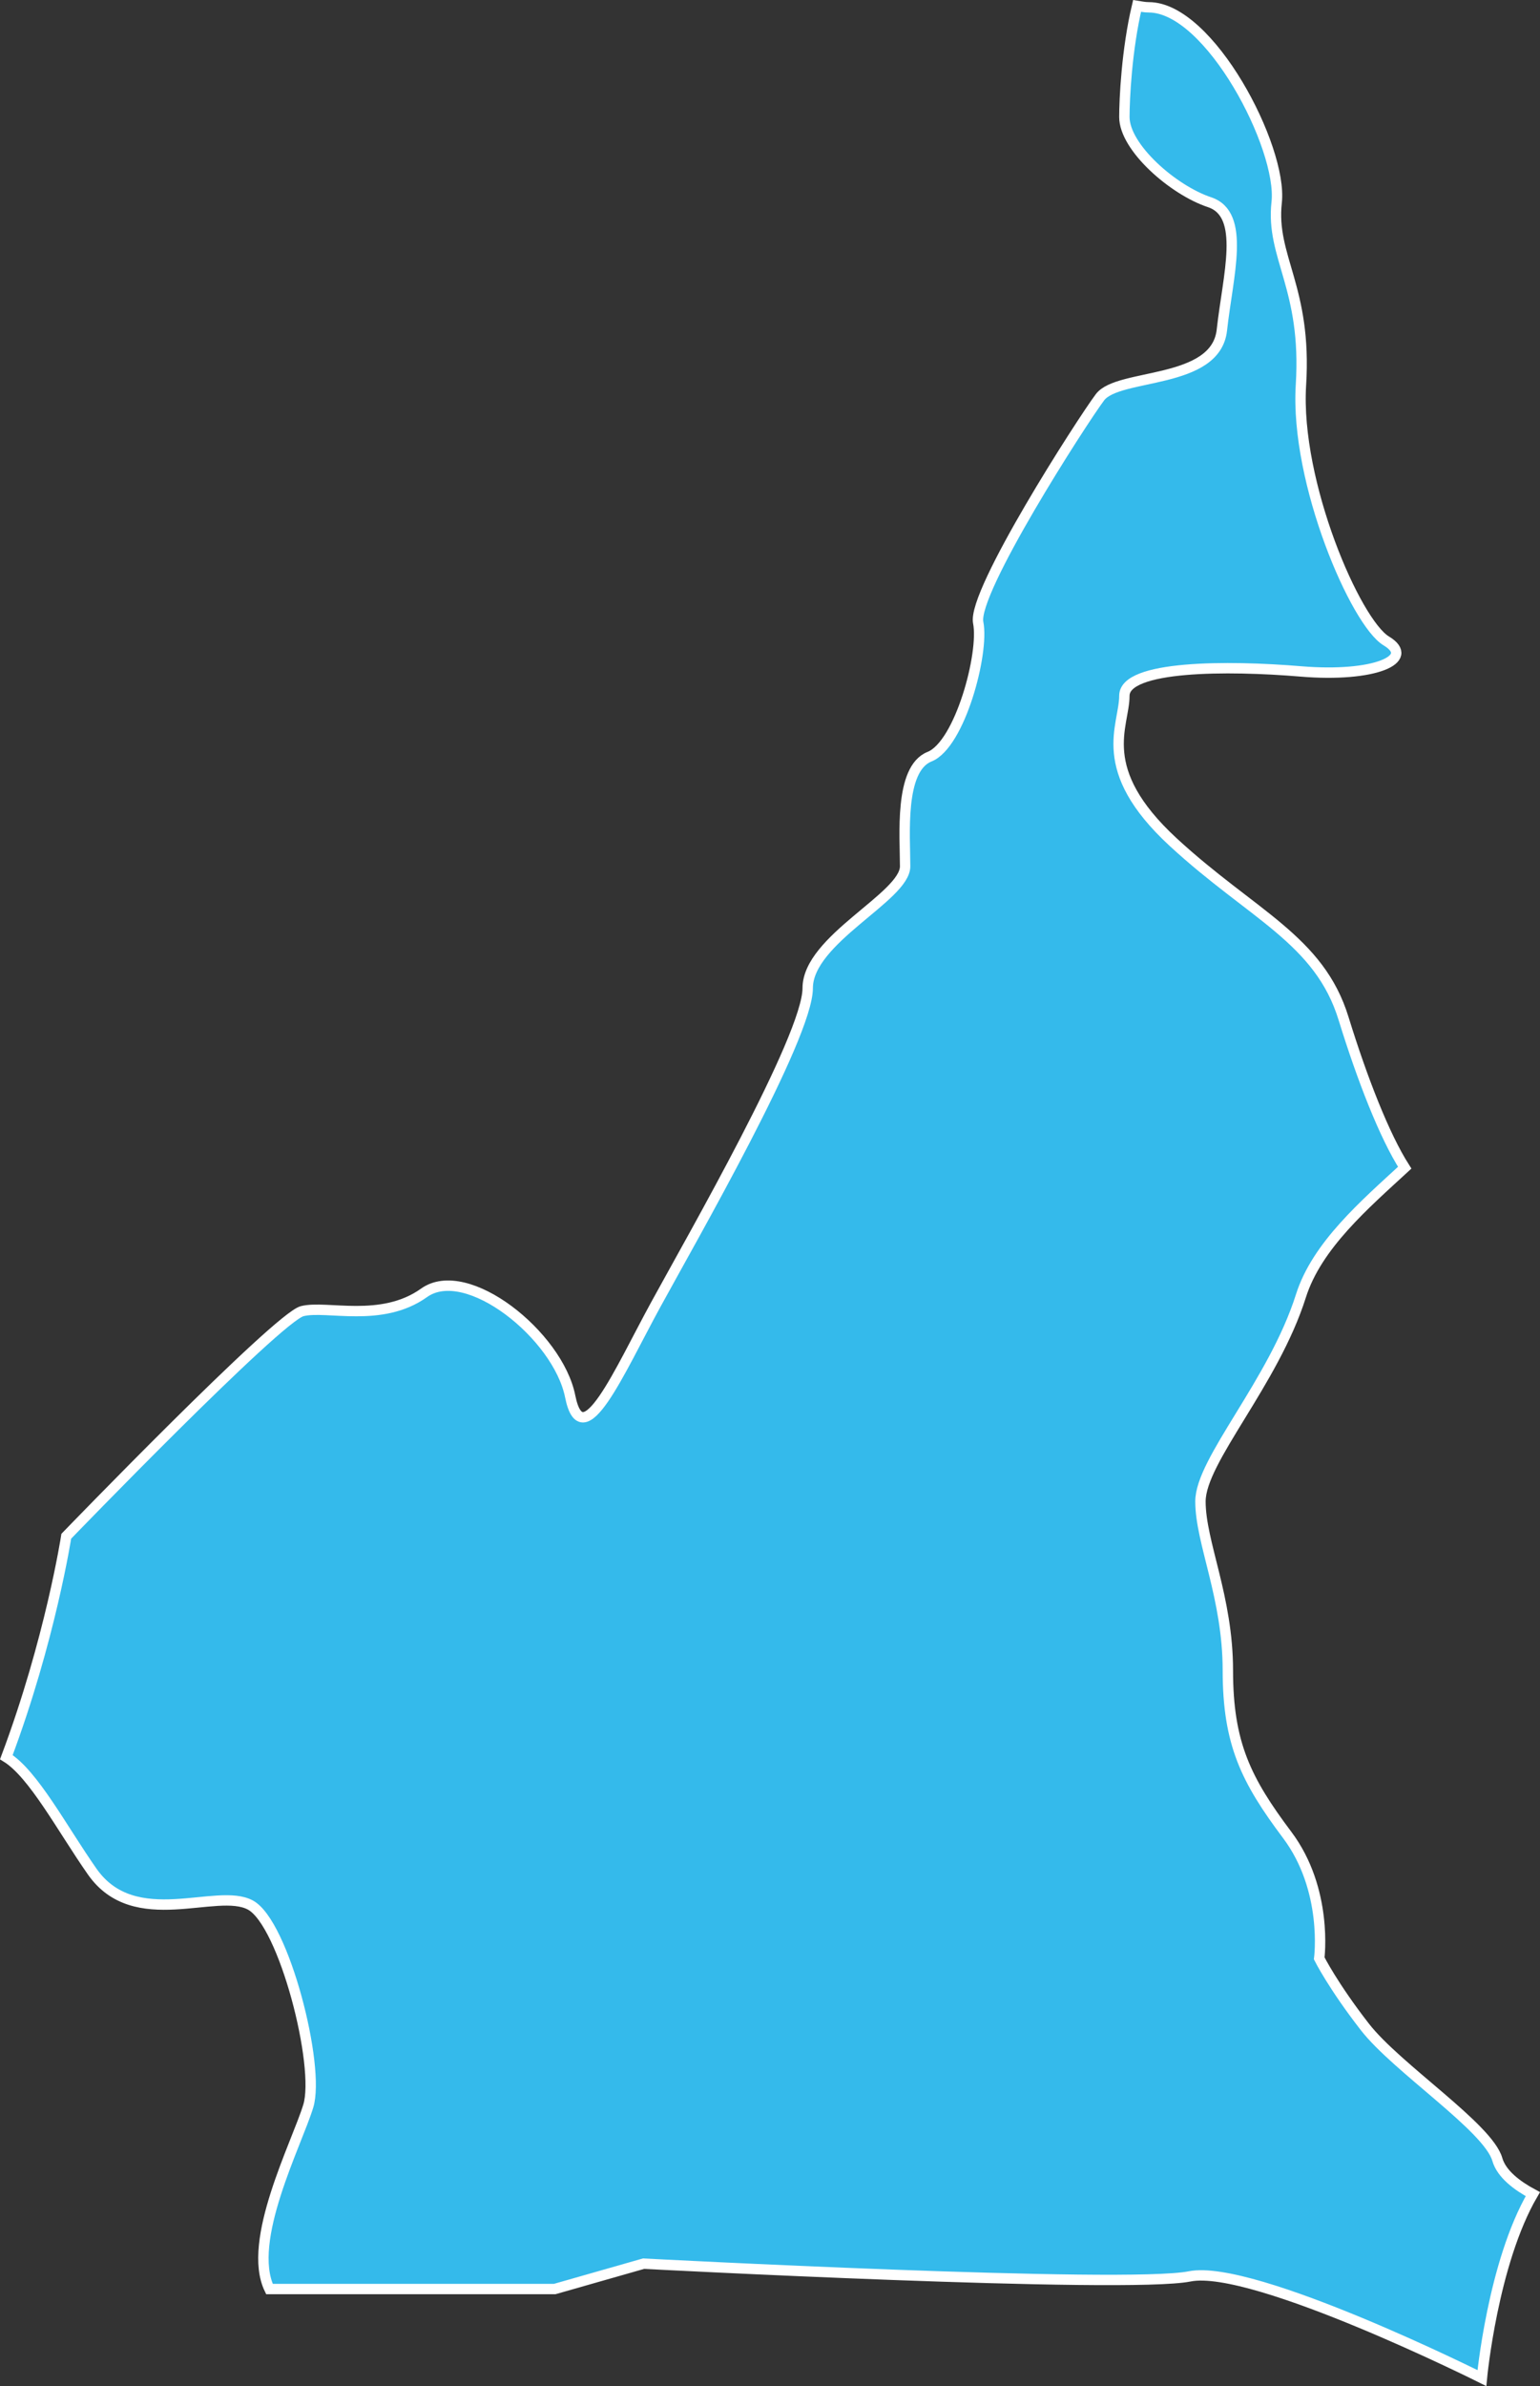<?xml version="1.0" encoding="iso-8859-1"?>
<!-- Generator: Adobe Illustrator 16.2.1, SVG Export Plug-In . SVG Version: 6.00 Build 0)  -->
<!DOCTYPE svg PUBLIC "-//W3C//DTD SVG 1.1//EN" "http://www.w3.org/Graphics/SVG/1.1/DTD/svg11.dtd">
<svg version="1.1" xmlns="http://www.w3.org/2000/svg" xmlns:xlink="http://www.w3.org/1999/xlink" x="0px" y="0px"
	 width="21.072px" height="32.637px" viewBox="0 0 21.072 32.637" style="enable-background:new 0 0 21.072 32.637;"
	 xml:space="preserve">
<rect x="0" y="0" width="21.072" height="32.637" fill="#333333" stroke="none"/>
<g id="Layer_30">
	<path style="fill:#34BAEB;stroke:#FFFFFF;stroke-width:0.142;" d="M8.806,30.963c0,0,6.604,0.348,7.473,0.174
		s3.998,1.391,3.998,1.391s0.148-1.576,0.697-2.516c-0.215-0.116-0.428-0.274-0.486-0.475c-0.125-0.438-1.375-1.25-1.812-1.812
		s-0.625-0.938-0.625-0.938s0.125-0.938-0.438-1.688s-0.812-1.25-0.812-2.25s-0.375-1.75-0.375-2.312s1-1.625,1.375-2.812
		c0.219-0.691,0.879-1.254,1.42-1.753c-0.277-0.433-0.58-1.21-0.836-2.038c-0.332-1.084-1.25-1.417-2.334-2.417
		c-1.082-1-0.666-1.583-0.666-2s1.416-0.417,2.416-0.333c1,0.083,1.584-0.167,1.168-0.417c-0.418-0.25-1.25-2.167-1.168-3.5
		c0.084-1.333-0.416-1.75-0.332-2.5c0.082-0.75-0.918-2.667-1.75-2.667c-0.061,0-0.107-0.012-0.16-0.02
		c-0.143,0.6-0.174,1.284-0.174,1.52c0,0.416,0.666,1,1.166,1.166c0.5,0.167,0.25,1,0.168,1.75c-0.084,0.75-1.418,0.584-1.668,0.918
		c-0.25,0.333-1.75,2.666-1.666,3.082c0.084,0.417-0.25,1.668-0.666,1.834s-0.334,1.084-0.334,1.5s-1.333,1-1.333,1.666
		c0,0.667-1.582,3.418-2.082,4.334s-1,2.084-1.168,1.25c-0.166-0.834-1.416-1.834-2-1.416c-0.583,0.416-1.332,0.166-1.666,0.25
		c-0.334,0.083-3.229,3.079-3.229,3.079s-0.219,1.42-0.82,3.022c0.37,0.229,0.762,0.975,1.174,1.564
		c0.583,0.834,1.707,0.209,2.166,0.459s0.959,2.208,0.791,2.75c-0.159,0.521-0.849,1.845-0.531,2.502h3.903L8.806,30.963z"/>
</g>
<g id="Layer_1">
</g>
</svg>
